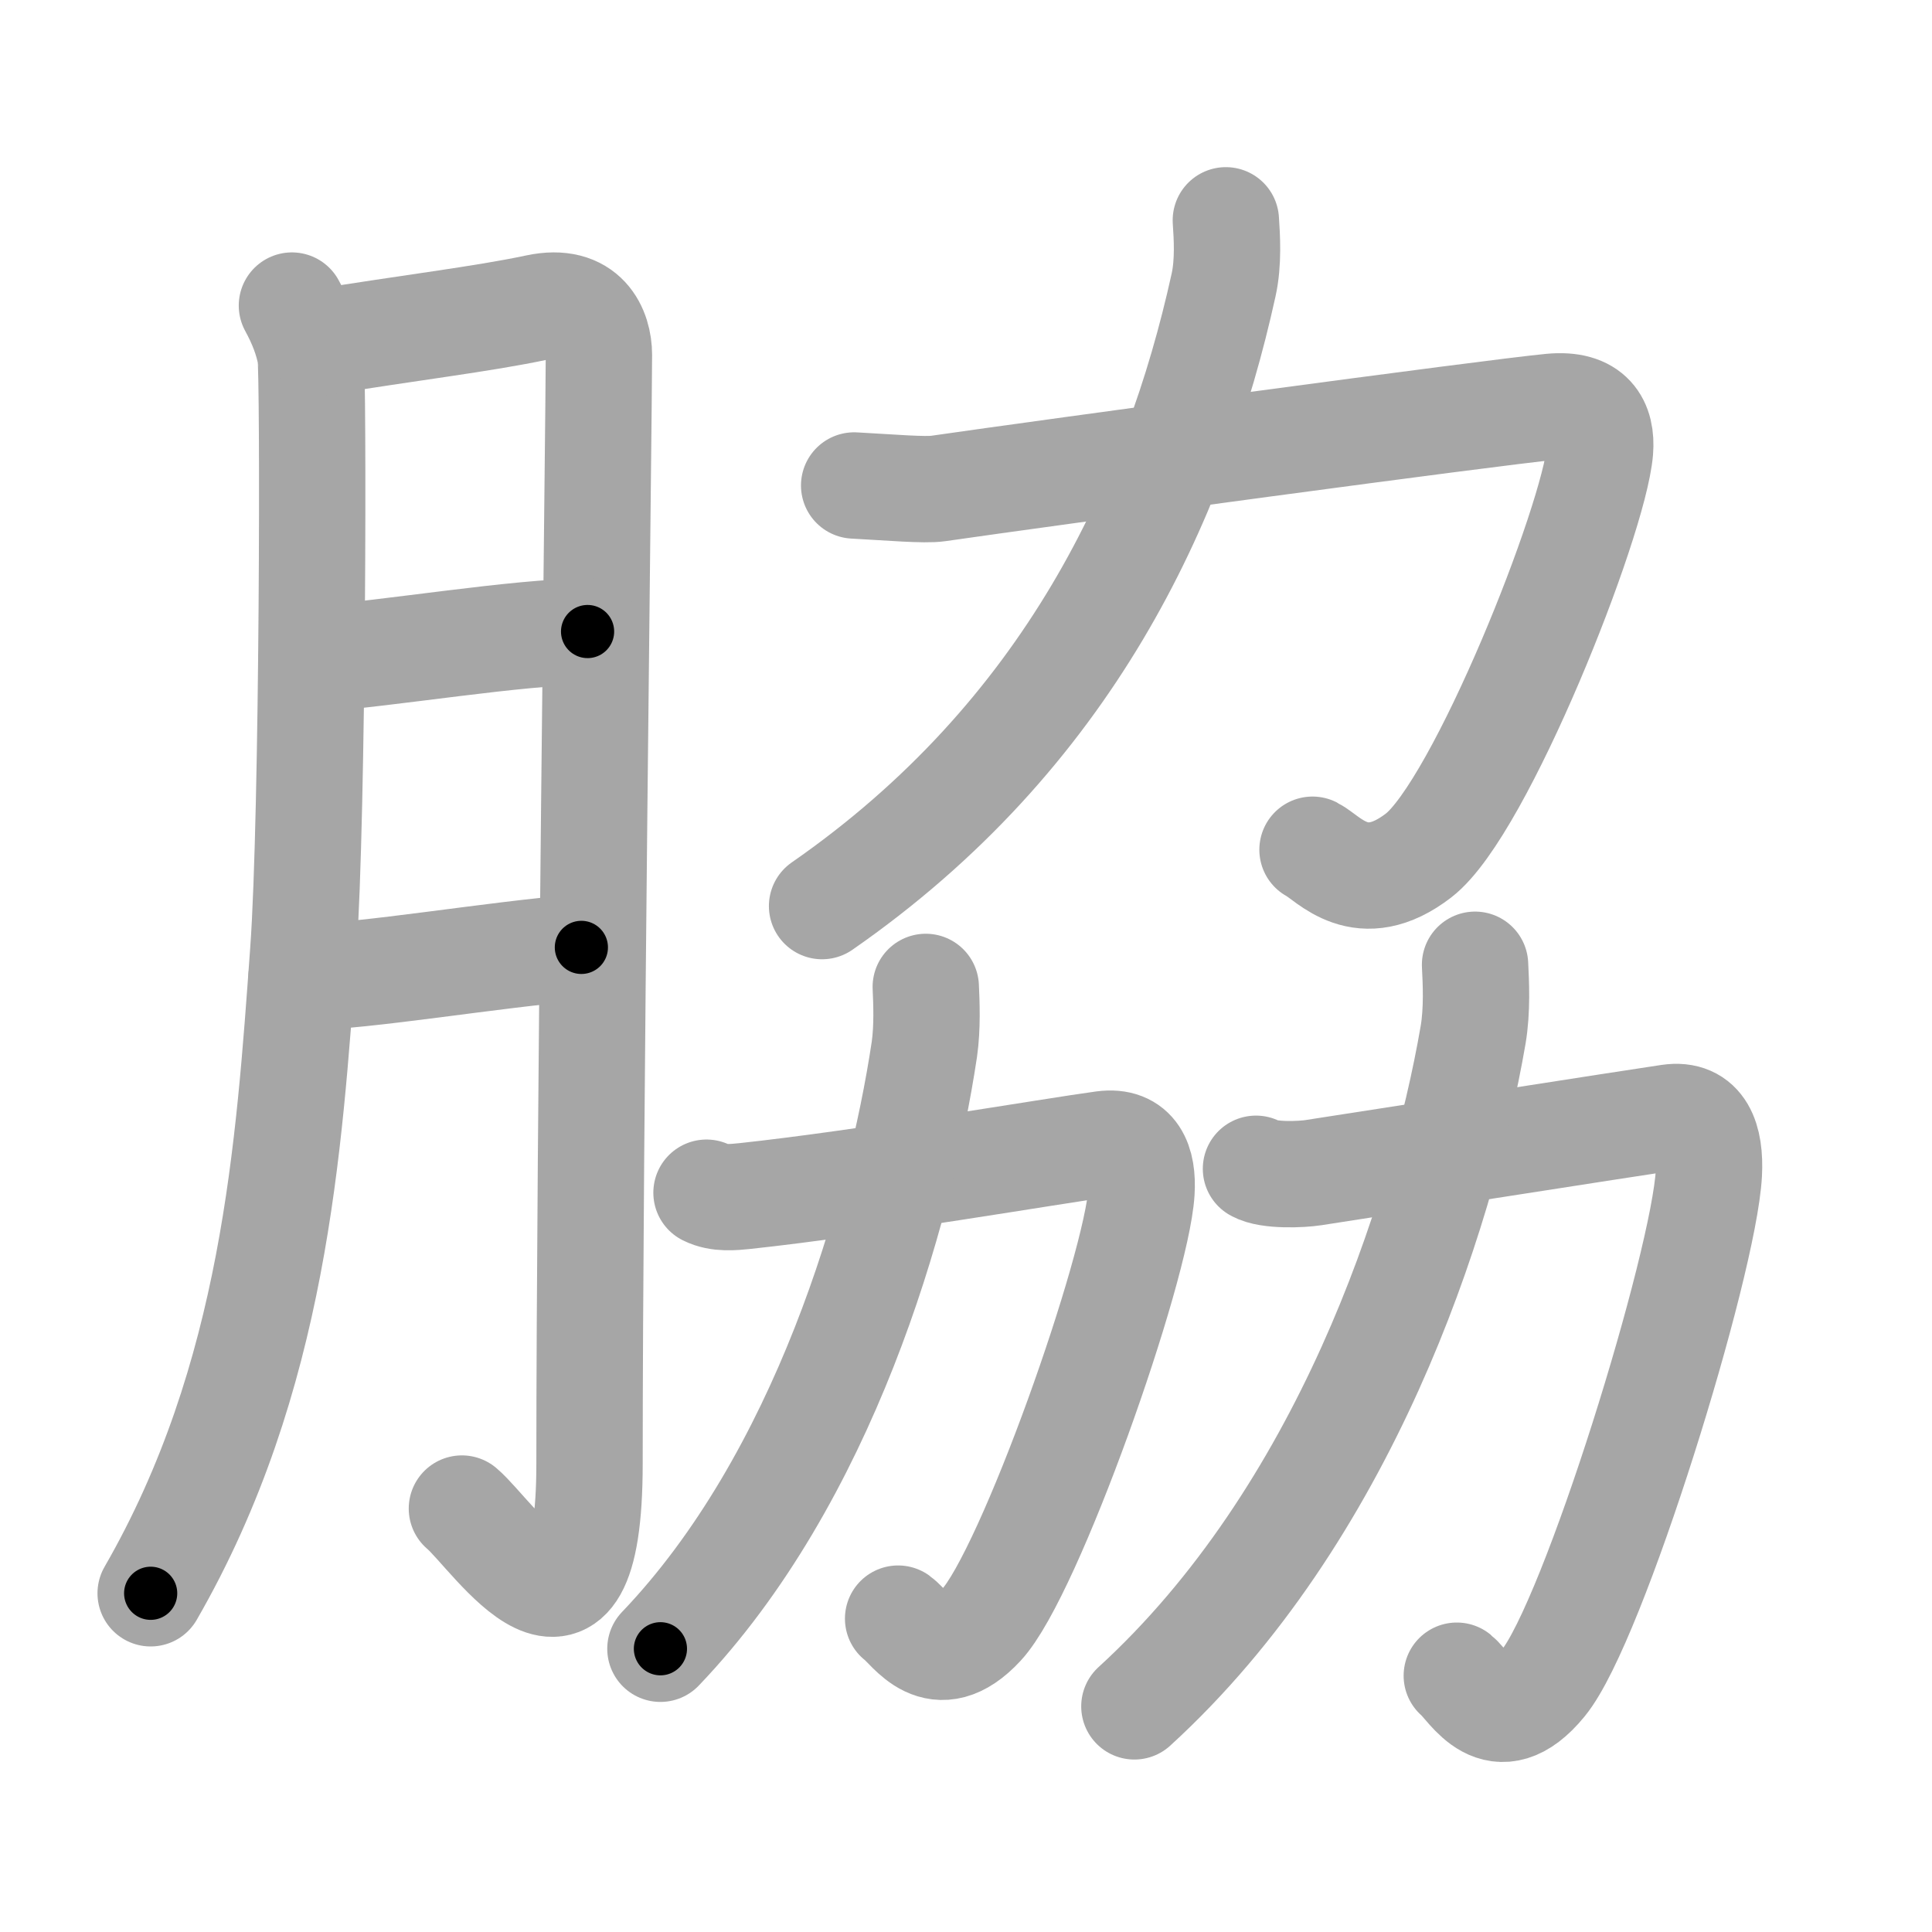 <svg xmlns="http://www.w3.org/2000/svg" viewBox="0 0 109 109" id="8107"><g fill="none" stroke="#a6a6a6" stroke-width="6" stroke-linecap="round" stroke-linejoin="round"><g><g><path d="M16.47,17.24c0.52,0.95,0.88,1.88,1.05,2.8c0.17,0.92,0.15,25.9-0.41,33.63c-0.8,11-1.61,24.08-8.61,36.22" /><path d="M18.07,19.31C23,18.5,27.25,18,30.29,17.35c2.75-0.59,3.5,1.31,3.5,2.67c0,3.23-0.53,44.22-0.53,62.55c0,12.61-5.41,4.05-7.2,2.54" /><path d="M17.57,37.2c4.61-0.35,11.53-1.54,15.58-1.57" /><path d="M17.01,55.15c3.79-0.08,10.64-1.28,15.79-1.7" /></g><g><g><path d="M48.19,27.39c2.06,0.11,3.97,0.28,4.74,0.17c6.23-0.9,31.13-4.28,34.59-4.61c2.25-0.21,2.87,0.97,2.75,2.47c-0.33,3.96-6.75,20.15-10.23,22.84c-3.25,2.51-5.08,0.15-5.99-0.32" /><path d="M69.16,12.43c0.06,0.91,0.16,2.36-0.13,3.66c-2.68,12.17-8.79,25.41-22.65,35.03" /></g><g><g><path d="M39.86,67.29c0.69,0.35,1.54,0.25,2.15,0.19c6.74-0.72,17.54-2.57,20.24-2.93c1.76-0.23,2.25,1.05,2.15,2.69c-0.26,4.33-6.3,21.49-9.03,24.43c-2.54,2.74-3.99,0.16-4.7-0.35" /><path d="M52.23,55.68c0.04,0.88,0.1,2.27-0.08,3.53c-1.4,9.32-5.71,24.21-14.89,33.81" /></g><g><path d="M70.86,65.94c0.71,0.41,2.6,0.32,3.23,0.22c5.91-0.91,17.26-2.69,20.08-3.11c1.83-0.27,2.34,1.23,2.24,3.16c-0.27,5.07-6.5,25.29-9.34,28.74c-2.64,3.22-4.14,0.19-4.88-0.41" /><path d="M83.22,54.43c0.05,0.98,0.13,2.55-0.11,3.96C81.31,68.83,75.78,85.51,64,96.27" /></g></g></g></g></g><g fill="none" stroke="#000" stroke-width="3" stroke-linecap="round" stroke-linejoin="round"><path d="M16.47,17.24c0.52,0.95,0.88,1.88,1.05,2.8c0.17,0.92,0.15,25.9-0.41,33.63c-0.8,11-1.61,24.08-8.61,36.22" stroke-dasharray="74.229" stroke-dashoffset="74.229"><animate attributeName="stroke-dashoffset" values="74.229;74.229;0" dur="0.558s" fill="freeze" begin="0s;8107.click" /></path><path d="M18.07,19.31C23,18.5,27.25,18,30.29,17.35c2.75-0.59,3.5,1.31,3.5,2.67c0,3.23-0.53,44.22-0.53,62.55c0,12.61-5.41,4.05-7.2,2.54" stroke-dasharray="94.528" stroke-dashoffset="94.528"><animate attributeName="stroke-dashoffset" values="94.528" fill="freeze" begin="8107.click" /><animate attributeName="stroke-dashoffset" values="94.528;94.528;0" keyTimes="0;0.44;1" dur="1.269s" fill="freeze" begin="0s;8107.click" /></path><path d="M17.57,37.2c4.61-0.35,11.53-1.54,15.58-1.57" stroke-dasharray="15.666" stroke-dashoffset="15.666"><animate attributeName="stroke-dashoffset" values="15.666" fill="freeze" begin="8107.click" /><animate attributeName="stroke-dashoffset" values="15.666;15.666;0" keyTimes="0;0.89;1" dur="1.426s" fill="freeze" begin="0s;8107.click" /></path><path d="M17.01,55.15c3.79-0.08,10.64-1.28,15.79-1.7" stroke-dasharray="15.887" stroke-dashoffset="15.887"><animate attributeName="stroke-dashoffset" values="15.887" fill="freeze" begin="8107.click" /><animate attributeName="stroke-dashoffset" values="15.887;15.887;0" keyTimes="0;0.9;1" dur="1.585s" fill="freeze" begin="0s;8107.click" /></path><path d="M48.19,27.39c2.06,0.11,3.97,0.28,4.74,0.17c6.23-0.9,31.13-4.28,34.59-4.61c2.25-0.21,2.87,0.97,2.75,2.47c-0.33,3.96-6.75,20.15-10.23,22.84c-3.25,2.51-5.08,0.15-5.99-0.32" stroke-dasharray="75.982" stroke-dashoffset="75.982"><animate attributeName="stroke-dashoffset" values="75.982" fill="freeze" begin="8107.click" /><animate attributeName="stroke-dashoffset" values="75.982;75.982;0" keyTimes="0;0.735;1" dur="2.156s" fill="freeze" begin="0s;8107.click" /></path><path d="M69.16,12.43c0.06,0.91,0.16,2.36-0.13,3.66c-2.68,12.17-8.79,25.41-22.65,35.03" stroke-dasharray="46.432" stroke-dashoffset="46.432"><animate attributeName="stroke-dashoffset" values="46.432" fill="freeze" begin="8107.click" /><animate attributeName="stroke-dashoffset" values="46.432;46.432;0" keyTimes="0;0.823;1" dur="2.62s" fill="freeze" begin="0s;8107.click" /></path><path d="M39.86,67.29c0.69,0.35,1.54,0.25,2.15,0.19c6.74-0.72,17.54-2.57,20.24-2.93c1.76-0.23,2.25,1.05,2.15,2.69c-0.26,4.33-6.3,21.49-9.03,24.43c-2.54,2.74-3.99,0.16-4.7-0.35" stroke-dasharray="58.602" stroke-dashoffset="58.602"><animate attributeName="stroke-dashoffset" values="58.602" fill="freeze" begin="8107.click" /><animate attributeName="stroke-dashoffset" values="58.602;58.602;0" keyTimes="0;0.817;1" dur="3.206s" fill="freeze" begin="0s;8107.click" /></path><path d="M52.23,55.68c0.04,0.88,0.1,2.27-0.08,3.53c-1.4,9.32-5.71,24.21-14.89,33.81" stroke-dasharray="41.013" stroke-dashoffset="41.013"><animate attributeName="stroke-dashoffset" values="41.013" fill="freeze" begin="8107.click" /><animate attributeName="stroke-dashoffset" values="41.013;41.013;0" keyTimes="0;0.887;1" dur="3.616s" fill="freeze" begin="0s;8107.click" /></path><path d="M70.86,65.94c0.71,0.41,2.6,0.32,3.23,0.22c5.91-0.91,17.26-2.69,20.08-3.11c1.83-0.27,2.34,1.23,2.24,3.16c-0.27,5.07-6.5,25.29-9.34,28.74c-2.64,3.22-4.14,0.19-4.88-0.41" stroke-dasharray="64.664" stroke-dashoffset="64.664"><animate attributeName="stroke-dashoffset" values="64.664" fill="freeze" begin="8107.click" /><animate attributeName="stroke-dashoffset" values="64.664;64.664;0" keyTimes="0;0.882;1" dur="4.102s" fill="freeze" begin="0s;8107.click" /></path><path d="M83.22,54.43c0.05,0.98,0.13,2.55-0.11,3.96C81.31,68.83,75.78,85.51,64,96.27" stroke-dasharray="47.118" stroke-dashoffset="47.118"><animate attributeName="stroke-dashoffset" values="47.118" fill="freeze" begin="8107.click" /><animate attributeName="stroke-dashoffset" values="47.118;47.118;0" keyTimes="0;0.897;1" dur="4.573s" fill="freeze" begin="0s;8107.click" /></path></g></svg>
